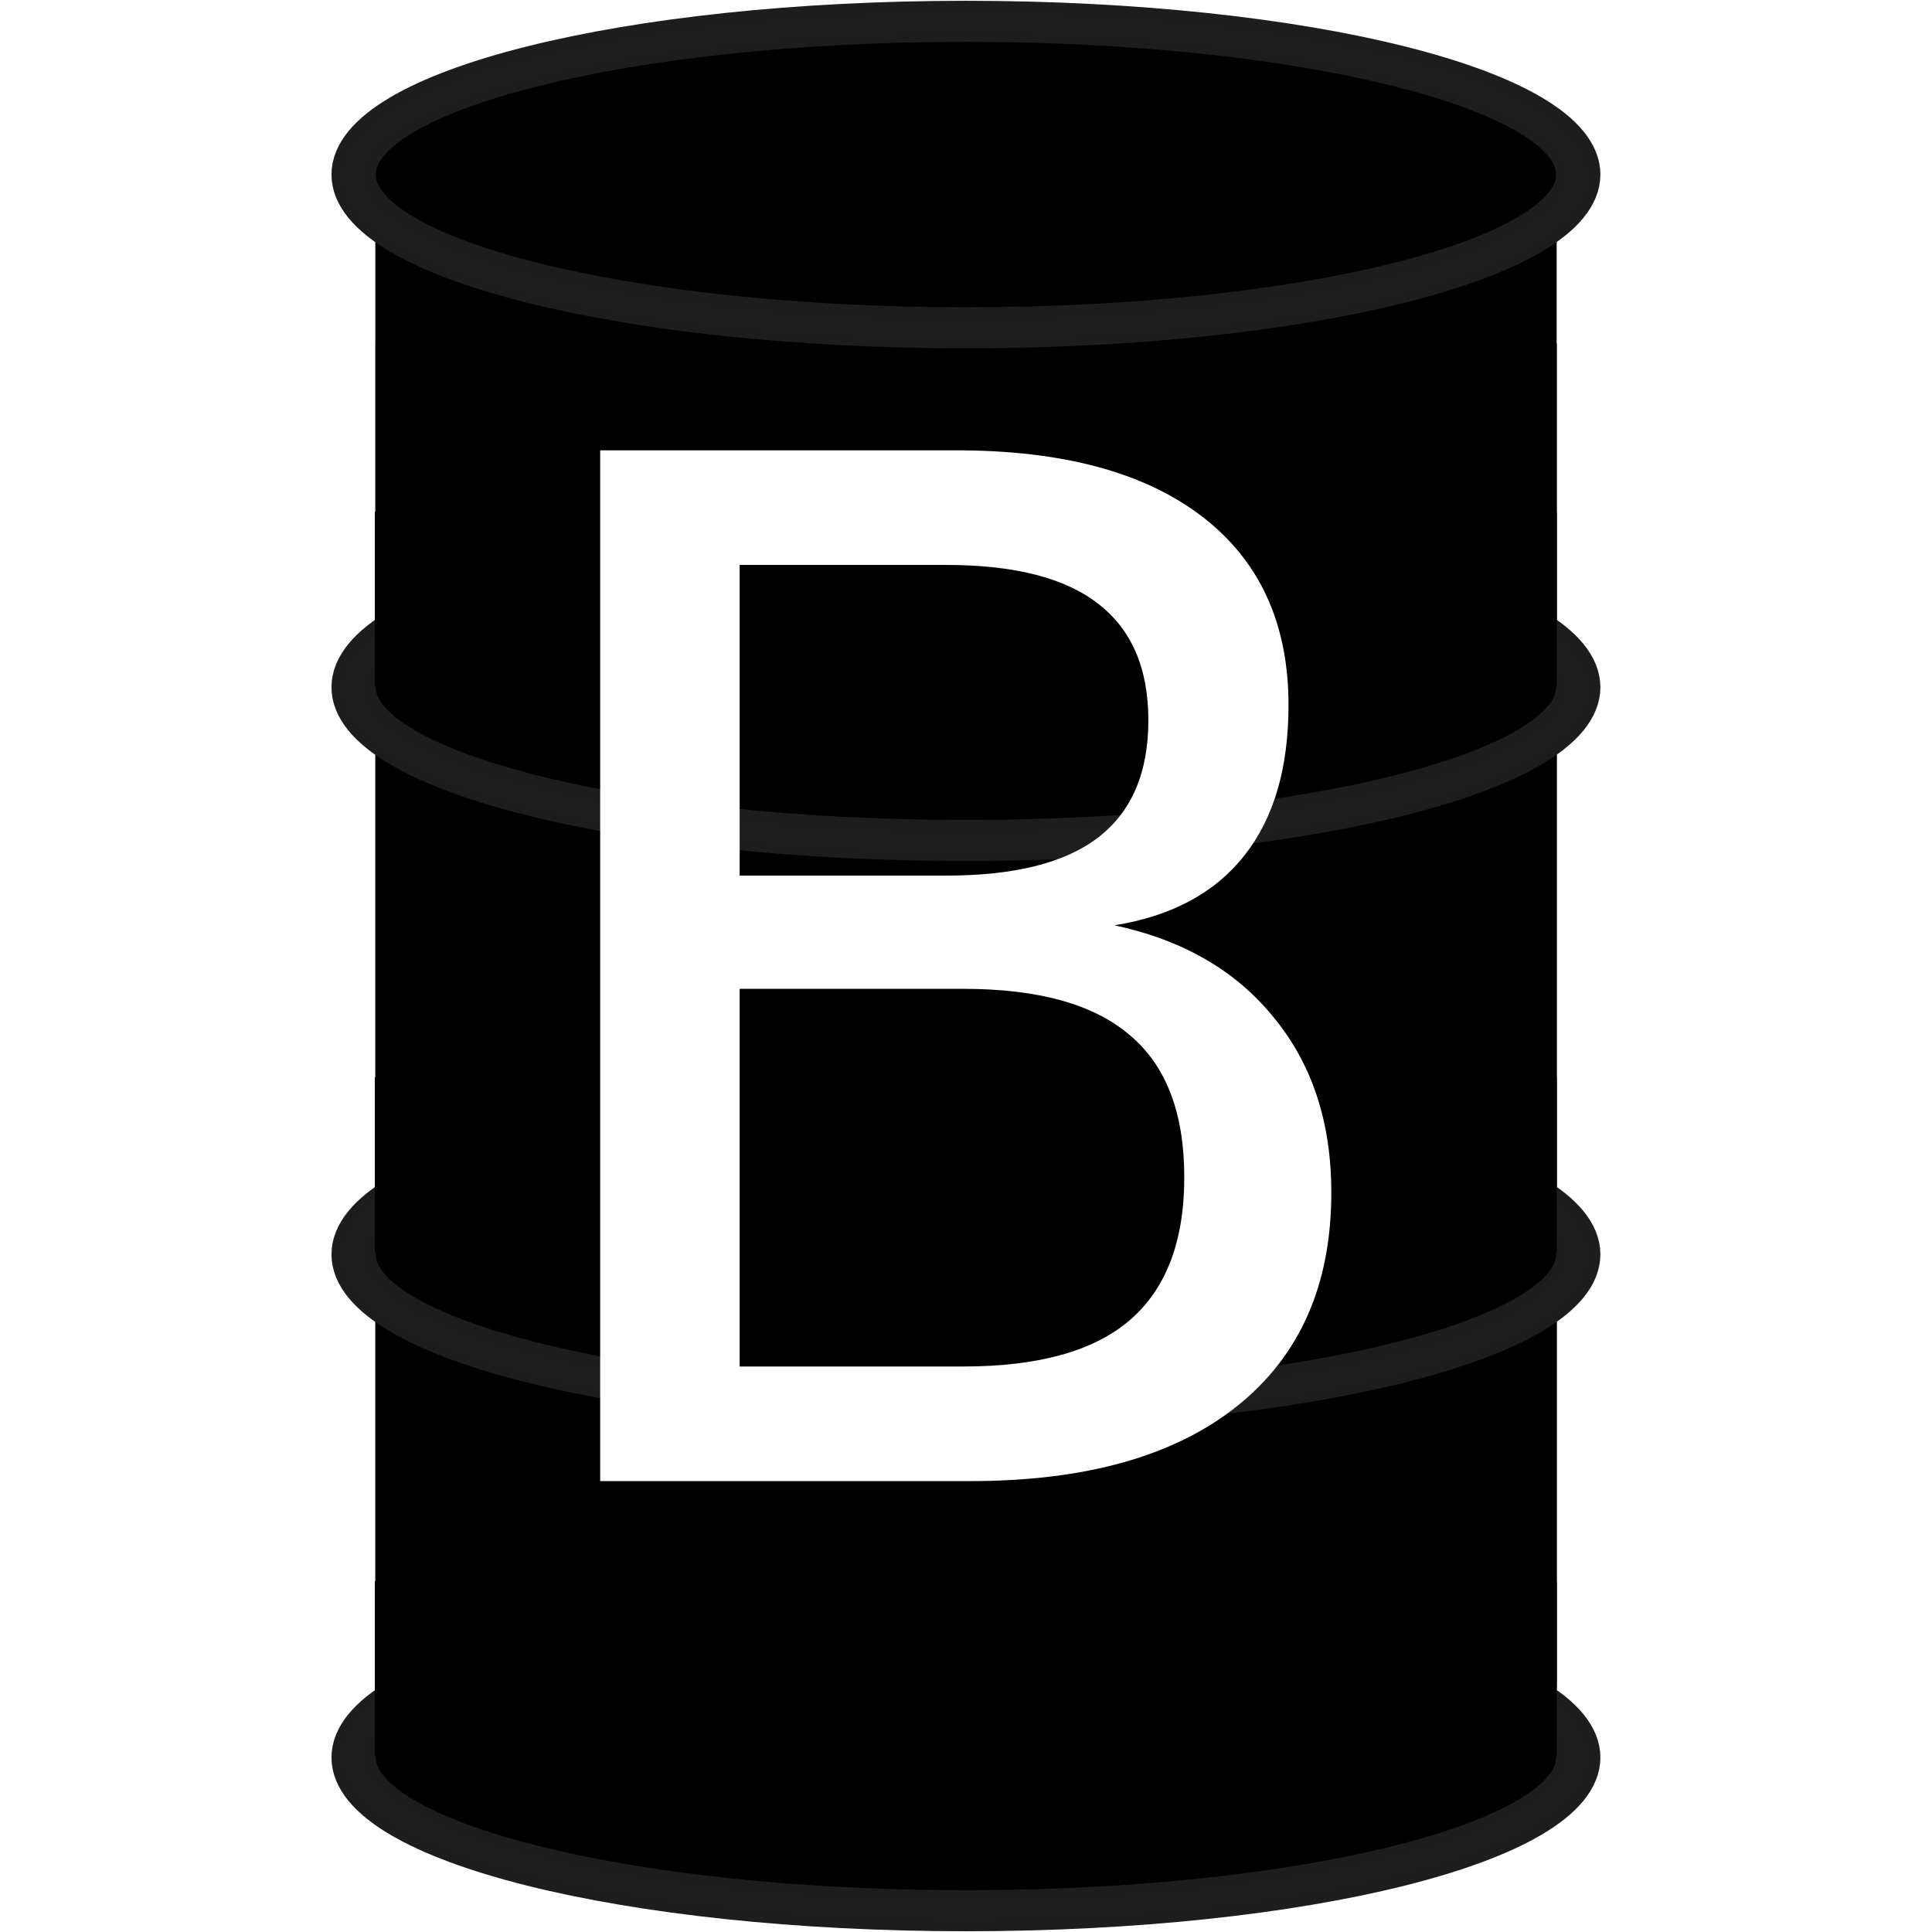 <svg version="1.0" width="739.33" height="739.33" xmlns="http://www.w3.org/2000/svg"><defs><filter id="a" color-interpolation-filters="sRGB" x="-.017" y="-.062" width="1.033" height="1.123"><feGaussianBlur stdDeviation="1.311"/></filter><filter id="b" color-interpolation-filters="sRGB" x="-.017" y="-.062" width="1.033" height="1.123"><feGaussianBlur stdDeviation="1.311"/></filter><filter id="c" color-interpolation-filters="sRGB" x="-.017" y="-.062" width="1.033" height="1.123"><feGaussianBlur stdDeviation="1.311"/></filter><filter id="d" color-interpolation-filters="sRGB" x="-.017" y="-.062" width="1.033" height="1.123"><feGaussianBlur stdDeviation="1.311"/></filter><path id="e" d="M265.058 316.991h255.386v203.321H265.058z"/></defs><path stroke-width="2.127" stroke="#000" fill-rule="evenodd" d="M371.435 13.825c-54.64 2.39-226.74-3.12-226.74 46.41v586.15c0 49.53 100.33 89.405 224.97 89.405 124.63 0 224.97-39.875 224.97-89.405V60.235c0-49.53-153.4-43.972-223.19-46.41z"/><path stroke="#000" stroke-width="1.988" fill="none" d="M144.694 132.485v510.8c0 43.237 100.37 78.055 225.03 78.055s225.03-34.818 225.03-78.055v-510.8z"/><path stroke-width="14.601" stroke="#1d1d1d" d="M471 76.071c0 30.1-90.438 54.5-202 54.5s-202-24.4-202-54.5 90.438-54.5 202-54.5 202 24.4 202 54.5z" transform="matrix(1.16 0 0 1.076 57.598 -15.054)"/><path stroke-width="14.601" stroke="#1d1d1d" d="M471 76.071c0 30.1-90.438 54.5-202 54.5s-202-24.4-202-54.5 90.438-54.5 202-54.5 202 24.4 202 54.5z" transform="matrix(1.16 0 0 1.076 57.598 181.135)"/><path stroke-width="14.601" stroke="#1d1d1d" d="M471 76.071c0 30.1-90.438 54.5-202 54.5s-202-24.4-202-54.5 90.438-54.5 202-54.5 202 24.4 202 54.5z" transform="matrix(1.16 0 0 1.076 57.598 590.695)"/><path stroke-width="14.601" stroke="#1d1d1d" d="M471 76.071c0 30.1-90.438 54.5-202 54.5s-202-24.4-202-54.5 90.438-54.5 202-54.5 202 24.4 202 54.5z" transform="matrix(1.16 0 0 1.076 57.598 398.165)"/><path opacity=".075" d="M471 76.071c0 30.1-90.438 54.5-202 54.5s-202-24.4-202-54.5 90.438-54.5 202-54.5 202 24.4 202 54.5z" transform="matrix(1.16 0 0 1.076 57.093 -14.284)" filter="url(#a)" stroke="#cacaca" stroke-width="7.161"/><path opacity=".075" d="M471 76.071c0 30.1-90.438 54.5-202 54.5s-202-24.4-202-54.5 90.438-54.5 202-54.5 202 24.4 202 54.5z" transform="matrix(1.16 0 0 1.076 57.093 181.915)" filter="url(#b)" stroke="#cacaca" stroke-width="7.161"/><path d="M143.427 195.845h452.31v67.014h-452.31z"/><path opacity=".075" d="M471 76.071c0 30.1-90.438 54.5-202 54.5s-202-24.4-202-54.5 90.438-54.5 202-54.5 202 24.4 202 54.5z" transform="matrix(1.16 0 0 1.076 57.093 398.935)" filter="url(#c)" stroke="#cacaca" stroke-width="7.161"/><path d="M143.427 412.235h452.31v67.014h-452.31z"/><path opacity=".075" d="M471 76.071c0 30.1-90.438 54.5-202 54.5s-202-24.4-202-54.5 90.438-54.5 202-54.5 202 24.4 202 54.5z" transform="matrix(1.16 0 0 1.076 57.093 590.465)" filter="url(#d)" stroke="#cacaca" stroke-width="7.161"/><path d="M143.427 605.055h452.31v67.014h-452.31z"/><path d="M272.93 338.457v10.684h6.328q3.183 0 4.707-1.309 1.543-1.328 1.543-4.043 0-2.734-1.543-4.023-1.524-1.309-4.707-1.309zm0-11.992v8.789h5.84q2.89 0 4.296-1.074 1.426-1.094 1.426-3.32 0-2.208-1.426-3.301-1.406-1.094-4.296-1.094zm-3.946-3.242h10.079q4.511 0 6.953 1.875 2.441 1.875 2.441 5.332 0 2.675-1.25 4.257-1.25 1.583-3.672 1.973 2.91.625 4.512 2.617 1.621 1.973 1.621 4.942 0 3.906-2.656 6.035-2.657 2.129-7.559 2.129h-10.469z" aria-label="B" transform="translate(-3408.874 -4199.906) scale(13.527)" style="font-size:40px;line-height:1.25;-inkscape-font-specification:'sans-serif, Normal';white-space:pre;shape-inside:url(#e);fill:#fff"/></svg>